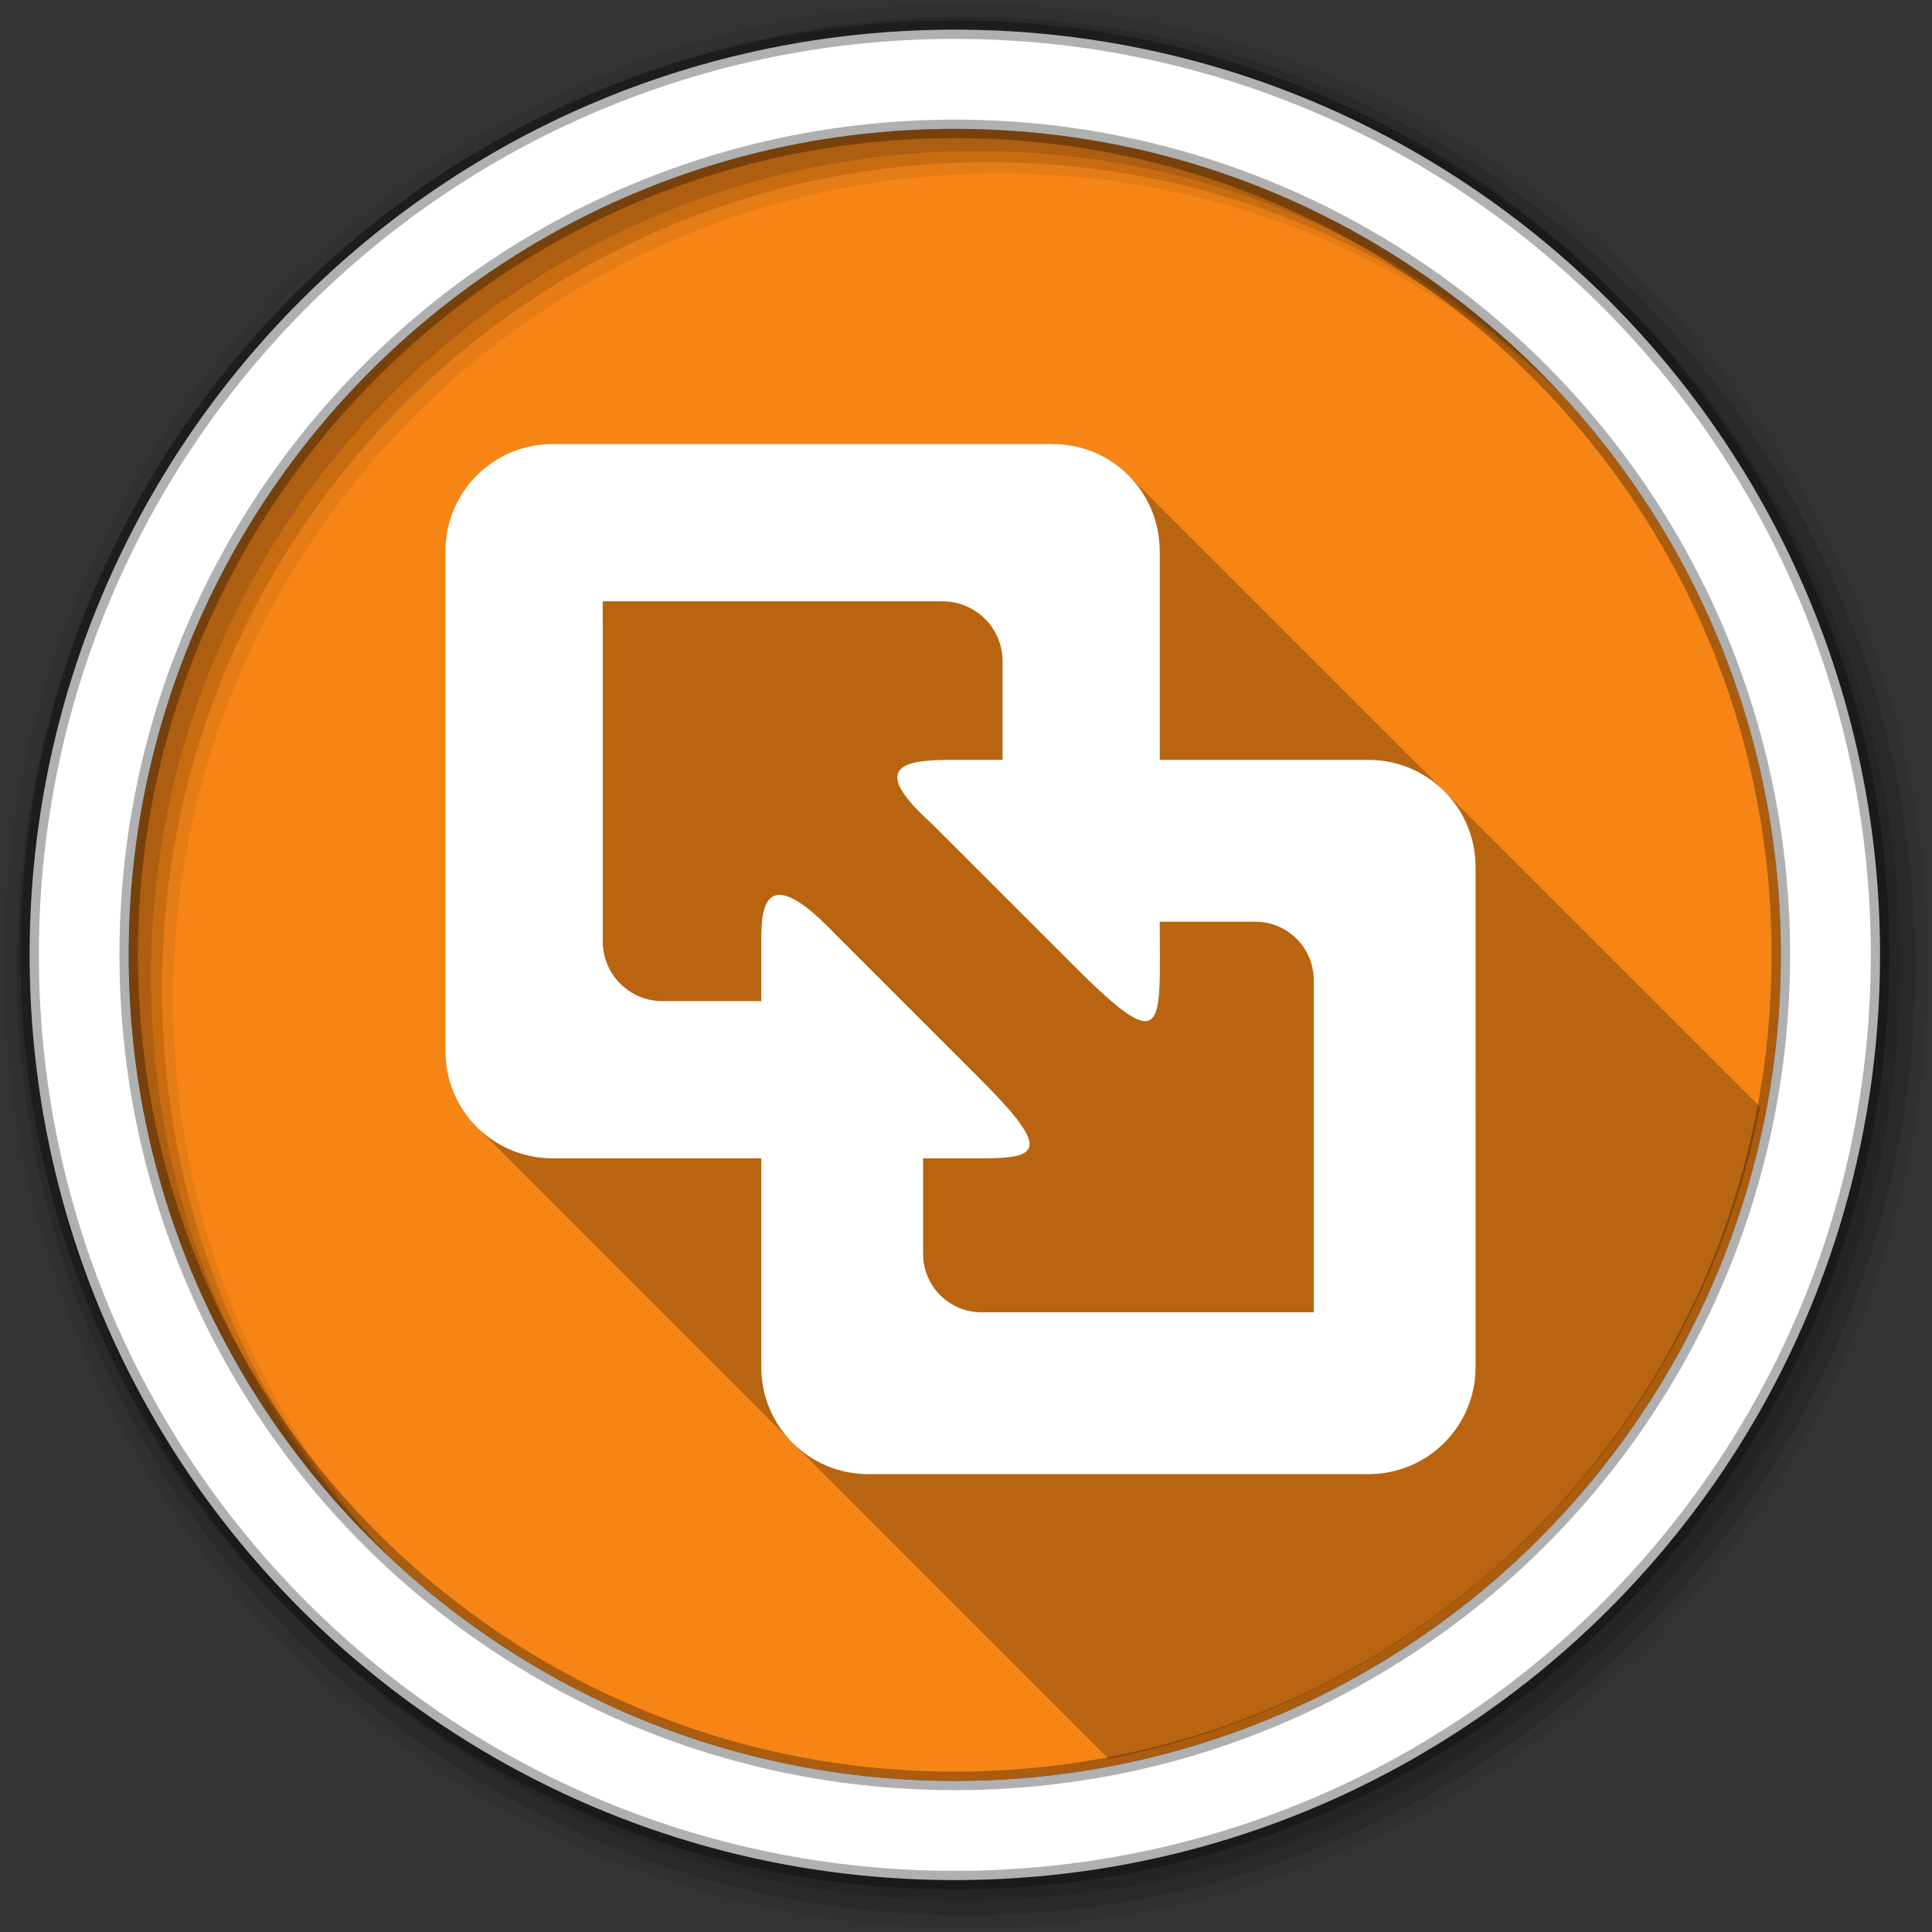 <svg height="512" viewBox="0 0 512 512" width="512" xmlns="http://www.w3.org/2000/svg">
 <rect x="0" y="0" width="512" height="512" fill="#333333" stroke="none"/>
 <path d="m471.95 253.05c0 120.9-98.01 218.9-218.9 218.9-120.9 0-218.9-98.01-218.9-218.9 0-120.9 98.01-218.9 218.9-218.9 120.9 0 218.9 98.01 218.9 218.9" fill="#f68516" fill-rule="evenodd"/>
 <path d="m256 1c-140.83 0-255 114.17-255 255 0 140.83 114.17 255 255 255 140.83 0 255-114.17 255-255 0-140.83-114.17-255-255-255m8.827 44.931c120.9 0 218.9 98 218.9 218.9 0 120.9-98 218.9-218.9 218.9-120.9 0-218.93-98-218.93-218.9 0-120.9 98.03-218.9 218.93-218.9" fill-opacity=".067" fill-rule="evenodd"/>
 <g fill-opacity=".129" fill-rule="evenodd">
  <path d="m256 4.433c-138.94 0-251.57 112.63-251.57 251.57 0 138.94 112.63 251.57 251.57 251.57 138.94 0 251.57-112.63 251.57-251.57 0-138.94-112.63-251.57-251.57-251.57m5.885 38.556c120.9 0 218.9 98 218.9 218.9 0 120.9-98 218.9-218.9 218.9-120.9 0-218.93-98-218.93-218.9 0-120.9 98.03-218.9 218.93-218.9"/>
  <path d="m256 8.356c-136.77 0-247.64 110.87-247.64 247.64 0 136.77 110.87 247.64 247.64 247.64 136.77 0 247.64-110.87 247.64-247.64 0-136.77-110.87-247.64-247.64-247.64m2.942 31.691c120.9 0 218.9 98 218.9 218.9 0 120.9-98 218.9-218.9 218.9-120.9 0-218.93-98-218.93-218.9 0-120.9 98.03-218.9 218.93-218.9"/>
 </g>
 <g fill-rule="evenodd" transform="translate(-1.46 -1.834)">
  <path d="m147.9 119.51c-15.723 0-28.391 12.667-28.391 28.391v132.53c0 7.856 3.162 14.943 8.287 20.07l83.46 83.45.027.029c.073.074.141.153.215.227l83.68 83.68c87.1-16.986 155.73-85.61 172.71-172.71l-167.38-167.38c-5.125-5.125-12.213-8.287-20.07-8.287l28.367 28.367v55.333l83.7 83.7v8.924l-130-130c-2.873-2.873-6.845-4.645-11.246-4.645h-61.68l-41.678-41.678" opacity=".25"/>
  <path d="m147.9 119.51c-15.723 0-28.391 12.668-28.391 28.391v132.53c0 15.723 12.668 28.366 28.391 28.366h55.31v55.33c0 15.723 12.643 28.366 28.367 28.366h132.53c15.723 0 28.391-12.643 28.391-28.366v-132.53c0-15.723-12.668-28.391-28.391-28.391h-55.31v-55.31c0-15.723-12.643-28.391-28.367-28.391zm13.285 41.676h90.069c8.801 0 15.893 7.092 15.893 15.893v26.13h-14c-13.11 0-21.03 2.23-4.777 16.889l37.974 37.962c24.533 24.533 22.457 15.822 22.457-11.969h25.291c8.601 0 15.524 6.923 15.524 15.524v88h-88.002c-8.601 0-15.524-6.923-15.524-15.524v-25.291h15.292c15.289 0 19.07-1.778.026-20.823l-38.964-38.963c-17.84-18.604-19.24-7.306-19.236 1.52v16.614h-26.15c-8.802 0-15.869-7.092-15.869-15.893v-74.177z" fill="#ffffff"/>
 </g>
 <path d="m253.04 7.859c-135.42 0-245.19 109.78-245.19 245.19 0 135.42 109.78 245.19 245.19 245.19 135.42 0 245.19-109.78 245.19-245.19 0-135.42-109.78-245.19-245.19-245.19zm0 26.297c120.9 0 218.9 98 218.9 218.9 0 120.9-98 218.9-218.9 218.9-120.9 0-218.93-98-218.93-218.9 0-120.9 98.03-218.9 218.93-218.9z" fill="#ffffff" fill-rule="evenodd" stroke="#000000" stroke-opacity=".31" stroke-width="4.904"/>
</svg>

